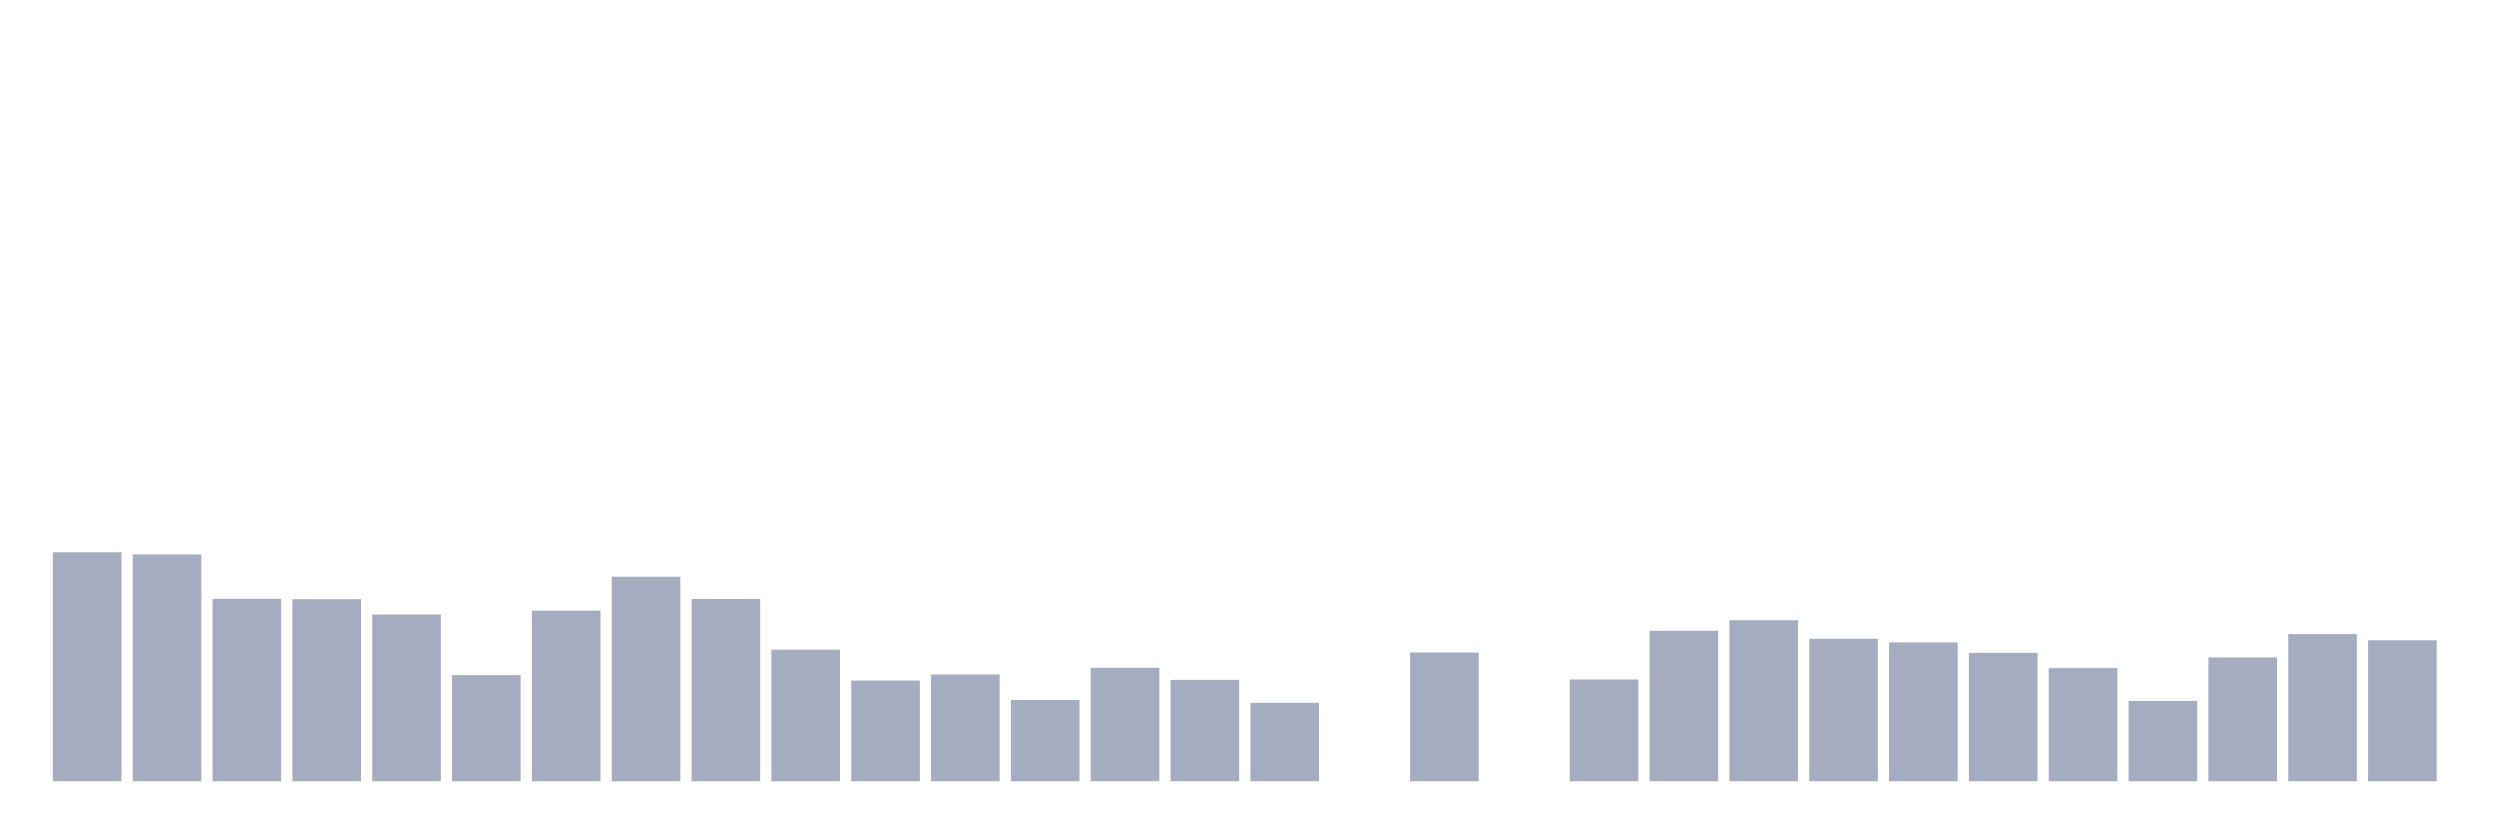 <svg xmlns="http://www.w3.org/2000/svg" viewBox="0 0 480 160"><g transform="translate(10,10)"><rect class="bar" x="0.153" width="13.175" y="96.033" height="43.967" fill="rgb(164,173,192)"></rect><rect class="bar" x="15.482" width="13.175" y="96.441" height="43.559" fill="rgb(164,173,192)"></rect><rect class="bar" x="30.81" width="13.175" y="104.987" height="35.013" fill="rgb(164,173,192)"></rect><rect class="bar" x="46.138" width="13.175" y="105.045" height="34.955" fill="rgb(164,173,192)"></rect><rect class="bar" x="61.466" width="13.175" y="107.972" height="32.028" fill="rgb(164,173,192)"></rect><rect class="bar" x="76.794" width="13.175" y="119.619" height="20.381" fill="rgb(164,173,192)"></rect><rect class="bar" x="92.123" width="13.175" y="107.245" height="32.755" fill="rgb(164,173,192)"></rect><rect class="bar" x="107.451" width="13.175" y="100.73" height="39.27" fill="rgb(164,173,192)"></rect><rect class="bar" x="122.779" width="13.175" y="105" height="35" fill="rgb(164,173,192)"></rect><rect class="bar" x="138.107" width="13.175" y="114.74" height="25.26" fill="rgb(164,173,192)"></rect><rect class="bar" x="153.436" width="13.175" y="120.67" height="19.33" fill="rgb(164,173,192)"></rect><rect class="bar" x="168.764" width="13.175" y="119.489" height="20.511" fill="rgb(164,173,192)"></rect><rect class="bar" x="184.092" width="13.175" y="124.408" height="15.592" fill="rgb(164,173,192)"></rect><rect class="bar" x="199.42" width="13.175" y="118.217" height="21.783" fill="rgb(164,173,192)"></rect><rect class="bar" x="214.748" width="13.175" y="120.54" height="19.46" fill="rgb(164,173,192)"></rect><rect class="bar" x="230.077" width="13.175" y="124.946" height="15.054" fill="rgb(164,173,192)"></rect><rect class="bar" x="245.405" width="13.175" y="140" height="0" fill="rgb(164,173,192)"></rect><rect class="bar" x="260.733" width="13.175" y="115.285" height="24.715" fill="rgb(164,173,192)"></rect><rect class="bar" x="276.061" width="13.175" y="140" height="0" fill="rgb(164,173,192)"></rect><rect class="bar" x="291.39" width="13.175" y="120.463" height="19.537" fill="rgb(164,173,192)"></rect><rect class="bar" x="306.718" width="13.175" y="111.119" height="28.881" fill="rgb(164,173,192)"></rect><rect class="bar" x="322.046" width="13.175" y="109.088" height="30.912" fill="rgb(164,173,192)"></rect><rect class="bar" x="337.374" width="13.175" y="112.644" height="27.356" fill="rgb(164,173,192)"></rect><rect class="bar" x="352.702" width="13.175" y="113.338" height="26.662" fill="rgb(164,173,192)"></rect><rect class="bar" x="368.031" width="13.175" y="115.349" height="24.651" fill="rgb(164,173,192)"></rect><rect class="bar" x="383.359" width="13.175" y="118.276" height="21.724" fill="rgb(164,173,192)"></rect><rect class="bar" x="398.687" width="13.175" y="124.576" height="15.424" fill="rgb(164,173,192)"></rect><rect class="bar" x="414.015" width="13.175" y="116.232" height="23.768" fill="rgb(164,173,192)"></rect><rect class="bar" x="429.344" width="13.175" y="111.742" height="28.258" fill="rgb(164,173,192)"></rect><rect class="bar" x="444.672" width="13.175" y="112.929" height="27.071" fill="rgb(164,173,192)"></rect></g></svg>